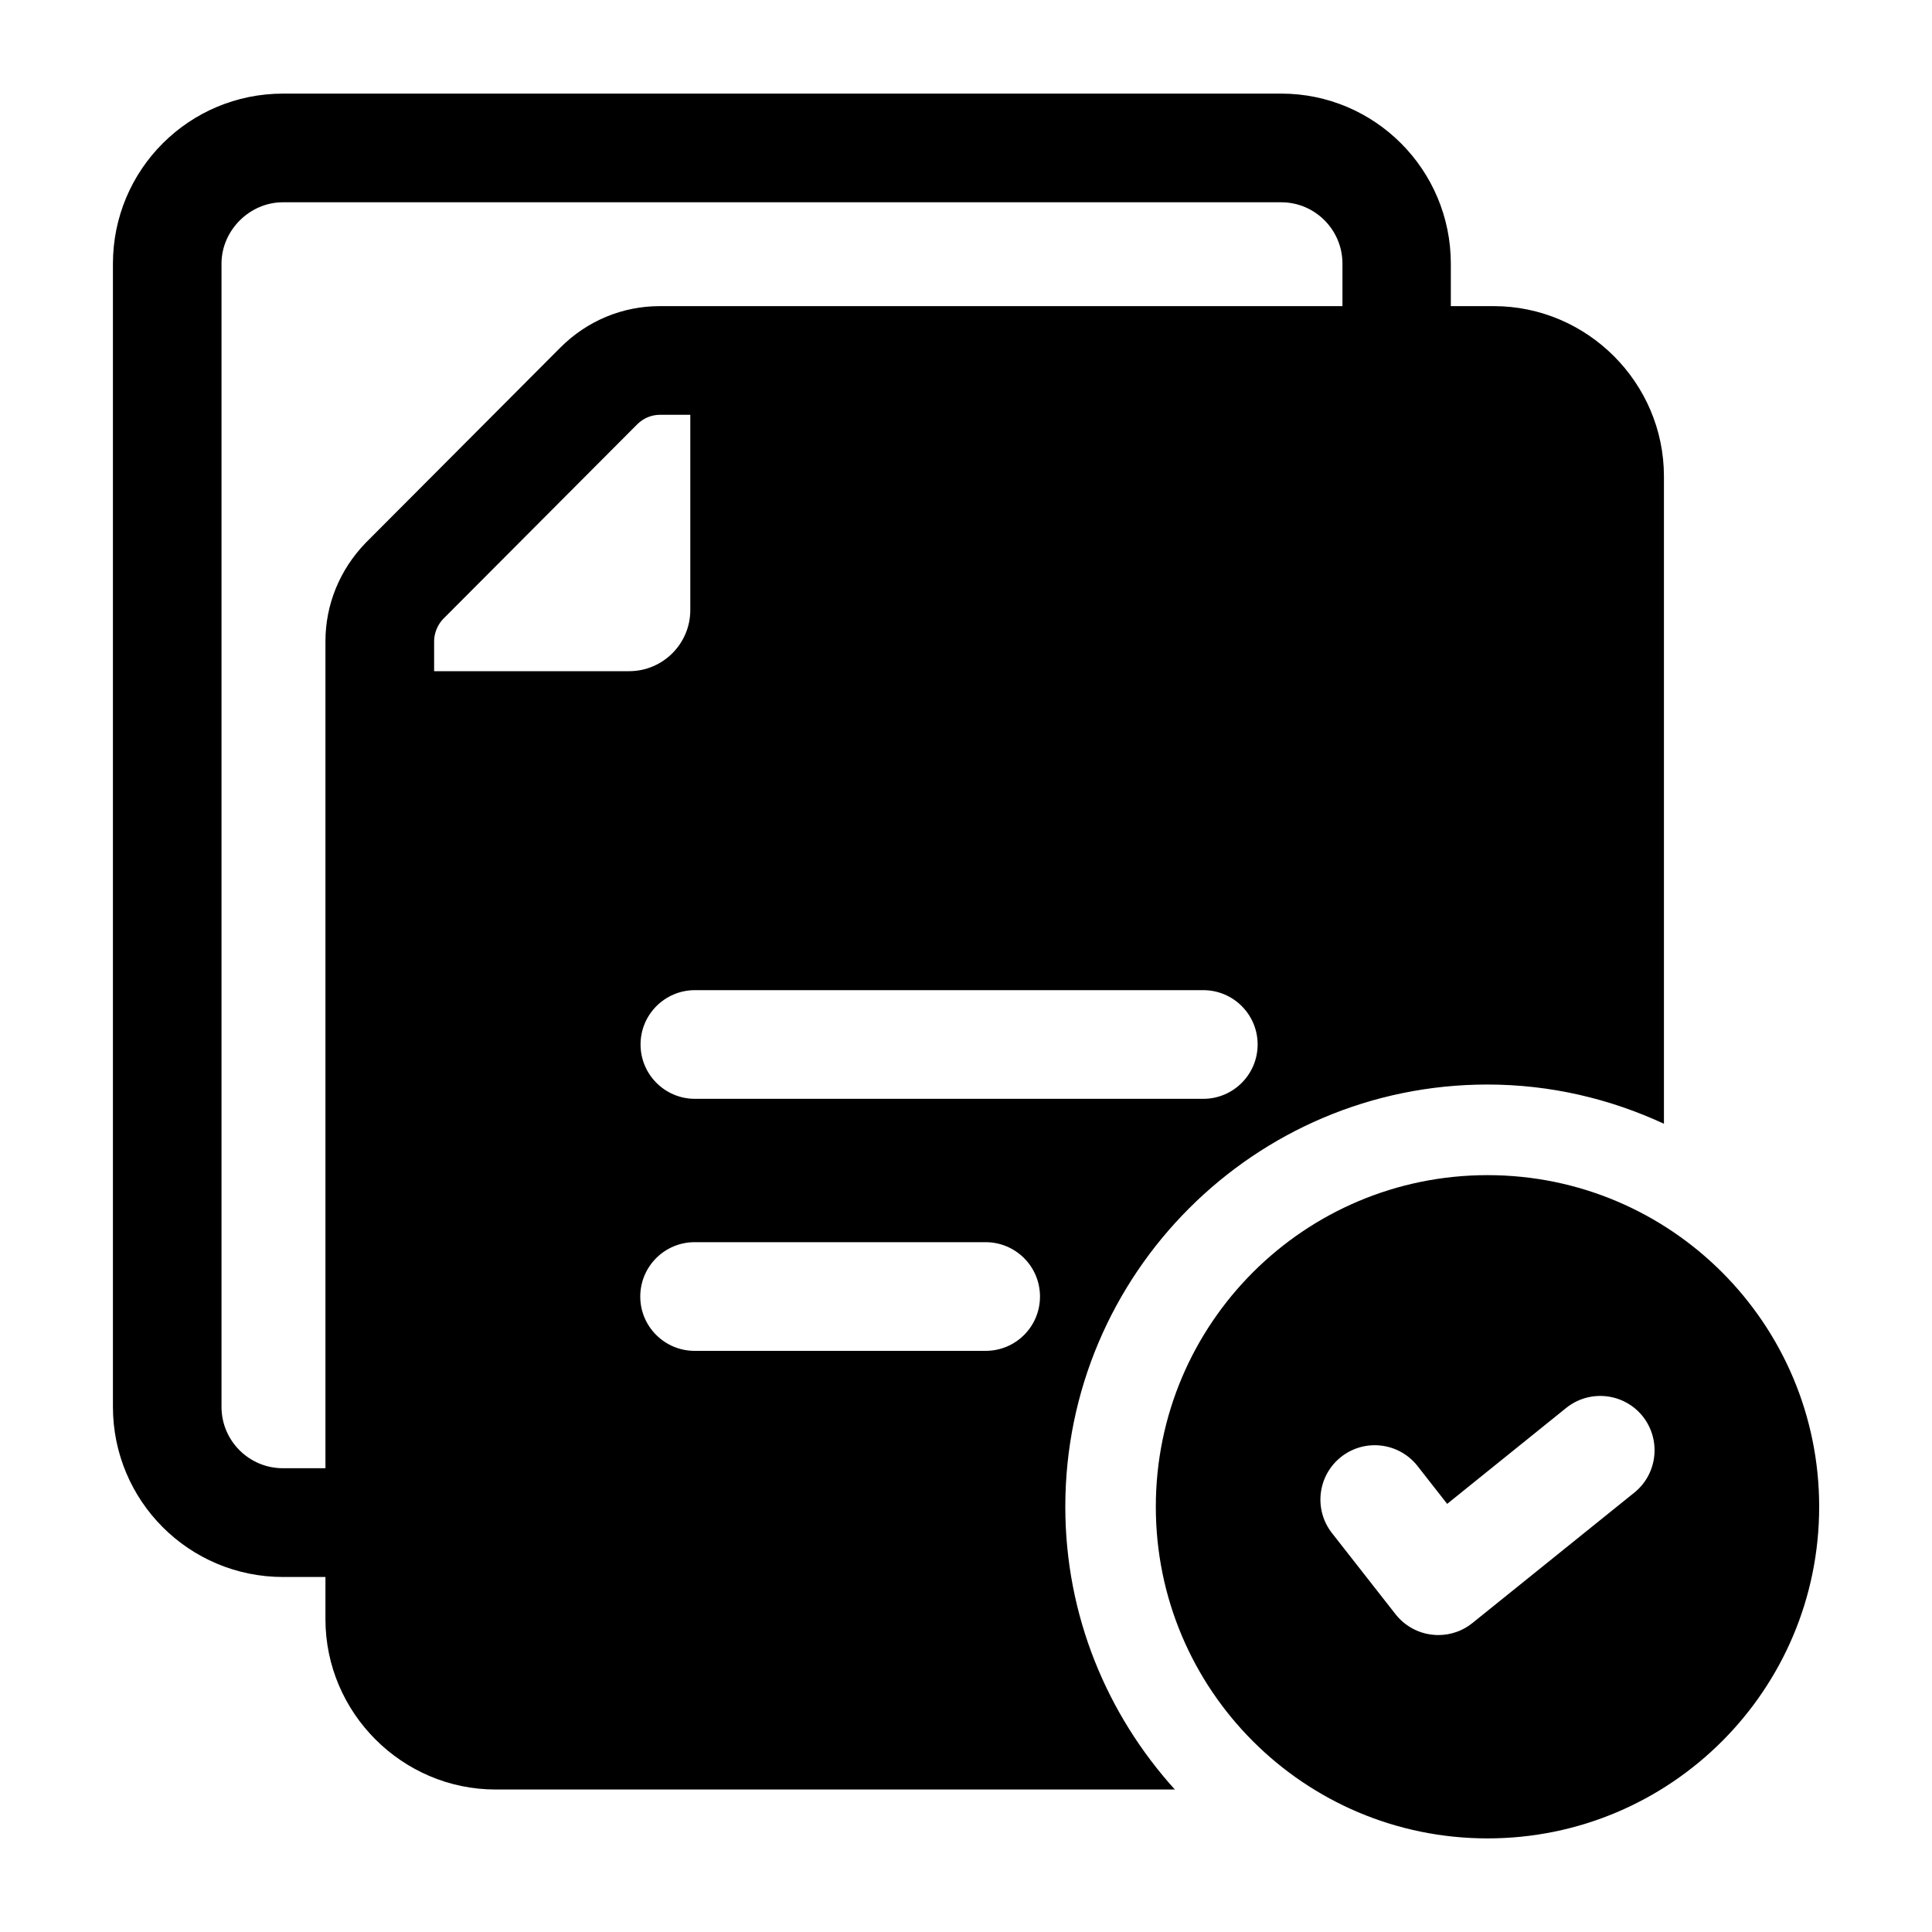 <svg width="20" height="20" viewBox="0 0 20 20" fill="none" xmlns="http://www.w3.org/2000/svg">
<path d="M15.463 3.169H15.019V2.731C15.019 1.756 14.231 0.969 13.263 0.969H2.931C1.956 0.969 1.169 1.756 1.169 2.731V14.562C1.169 15.537 1.956 16.325 2.931 16.325H3.369V16.762C3.369 17.731 4.163 18.525 5.131 18.525H12.162C11.46 17.749 11.028 16.724 11.028 15.598C11.028 13.188 12.988 11.227 15.398 11.227C16.051 11.227 16.668 11.375 17.225 11.633V4.931C17.225 3.962 16.431 3.169 15.463 3.169ZM4.494 6.948V6.638C4.494 6.554 4.53 6.468 4.586 6.409L6.598 4.391C6.661 4.329 6.744 4.294 6.831 4.294H7.146V6.315C7.146 6.664 6.862 6.948 6.513 6.948H4.494ZM10.203 13.984H7.191C6.88 13.984 6.628 13.732 6.628 13.422C6.628 13.111 6.88 12.859 7.191 12.859H10.203C10.514 12.859 10.766 13.111 10.766 13.422C10.766 13.732 10.515 13.984 10.203 13.984ZM12.456 11.375H7.194C6.883 11.375 6.631 11.123 6.631 10.812C6.631 10.502 6.883 10.25 7.194 10.25H12.456C12.767 10.25 13.019 10.502 13.019 10.812C13.019 11.123 12.767 11.375 12.456 11.375ZM13.897 3.169H6.831C6.443 3.169 6.078 3.321 5.802 3.597L3.783 5.622C3.516 5.899 3.369 6.26 3.369 6.638V15.199H2.928C2.578 15.199 2.293 14.914 2.293 14.564V2.729C2.293 2.385 2.584 2.094 2.928 2.094H13.263C13.613 2.094 13.897 2.379 13.897 2.729V3.169Z" fill="black"/>
<path d="M15.399 12.165C13.502 12.165 11.965 13.702 11.965 15.598C11.965 17.494 13.502 19.031 15.399 19.031C17.295 19.031 18.832 17.494 18.832 15.598C18.832 13.702 17.295 12.165 15.399 12.165ZM16.919 15.451L15.242 16.802C15.142 16.883 15.017 16.926 14.89 16.926C14.868 16.926 14.847 16.925 14.826 16.922C14.677 16.906 14.54 16.829 14.447 16.711L13.789 15.871C13.597 15.626 13.64 15.273 13.884 15.081C14.129 14.889 14.482 14.932 14.674 15.176L14.981 15.568L16.213 14.575C16.455 14.38 16.81 14.419 17.004 14.66C17.198 14.902 17.16 15.257 16.919 15.451Z" fill="black"/>
</svg>
